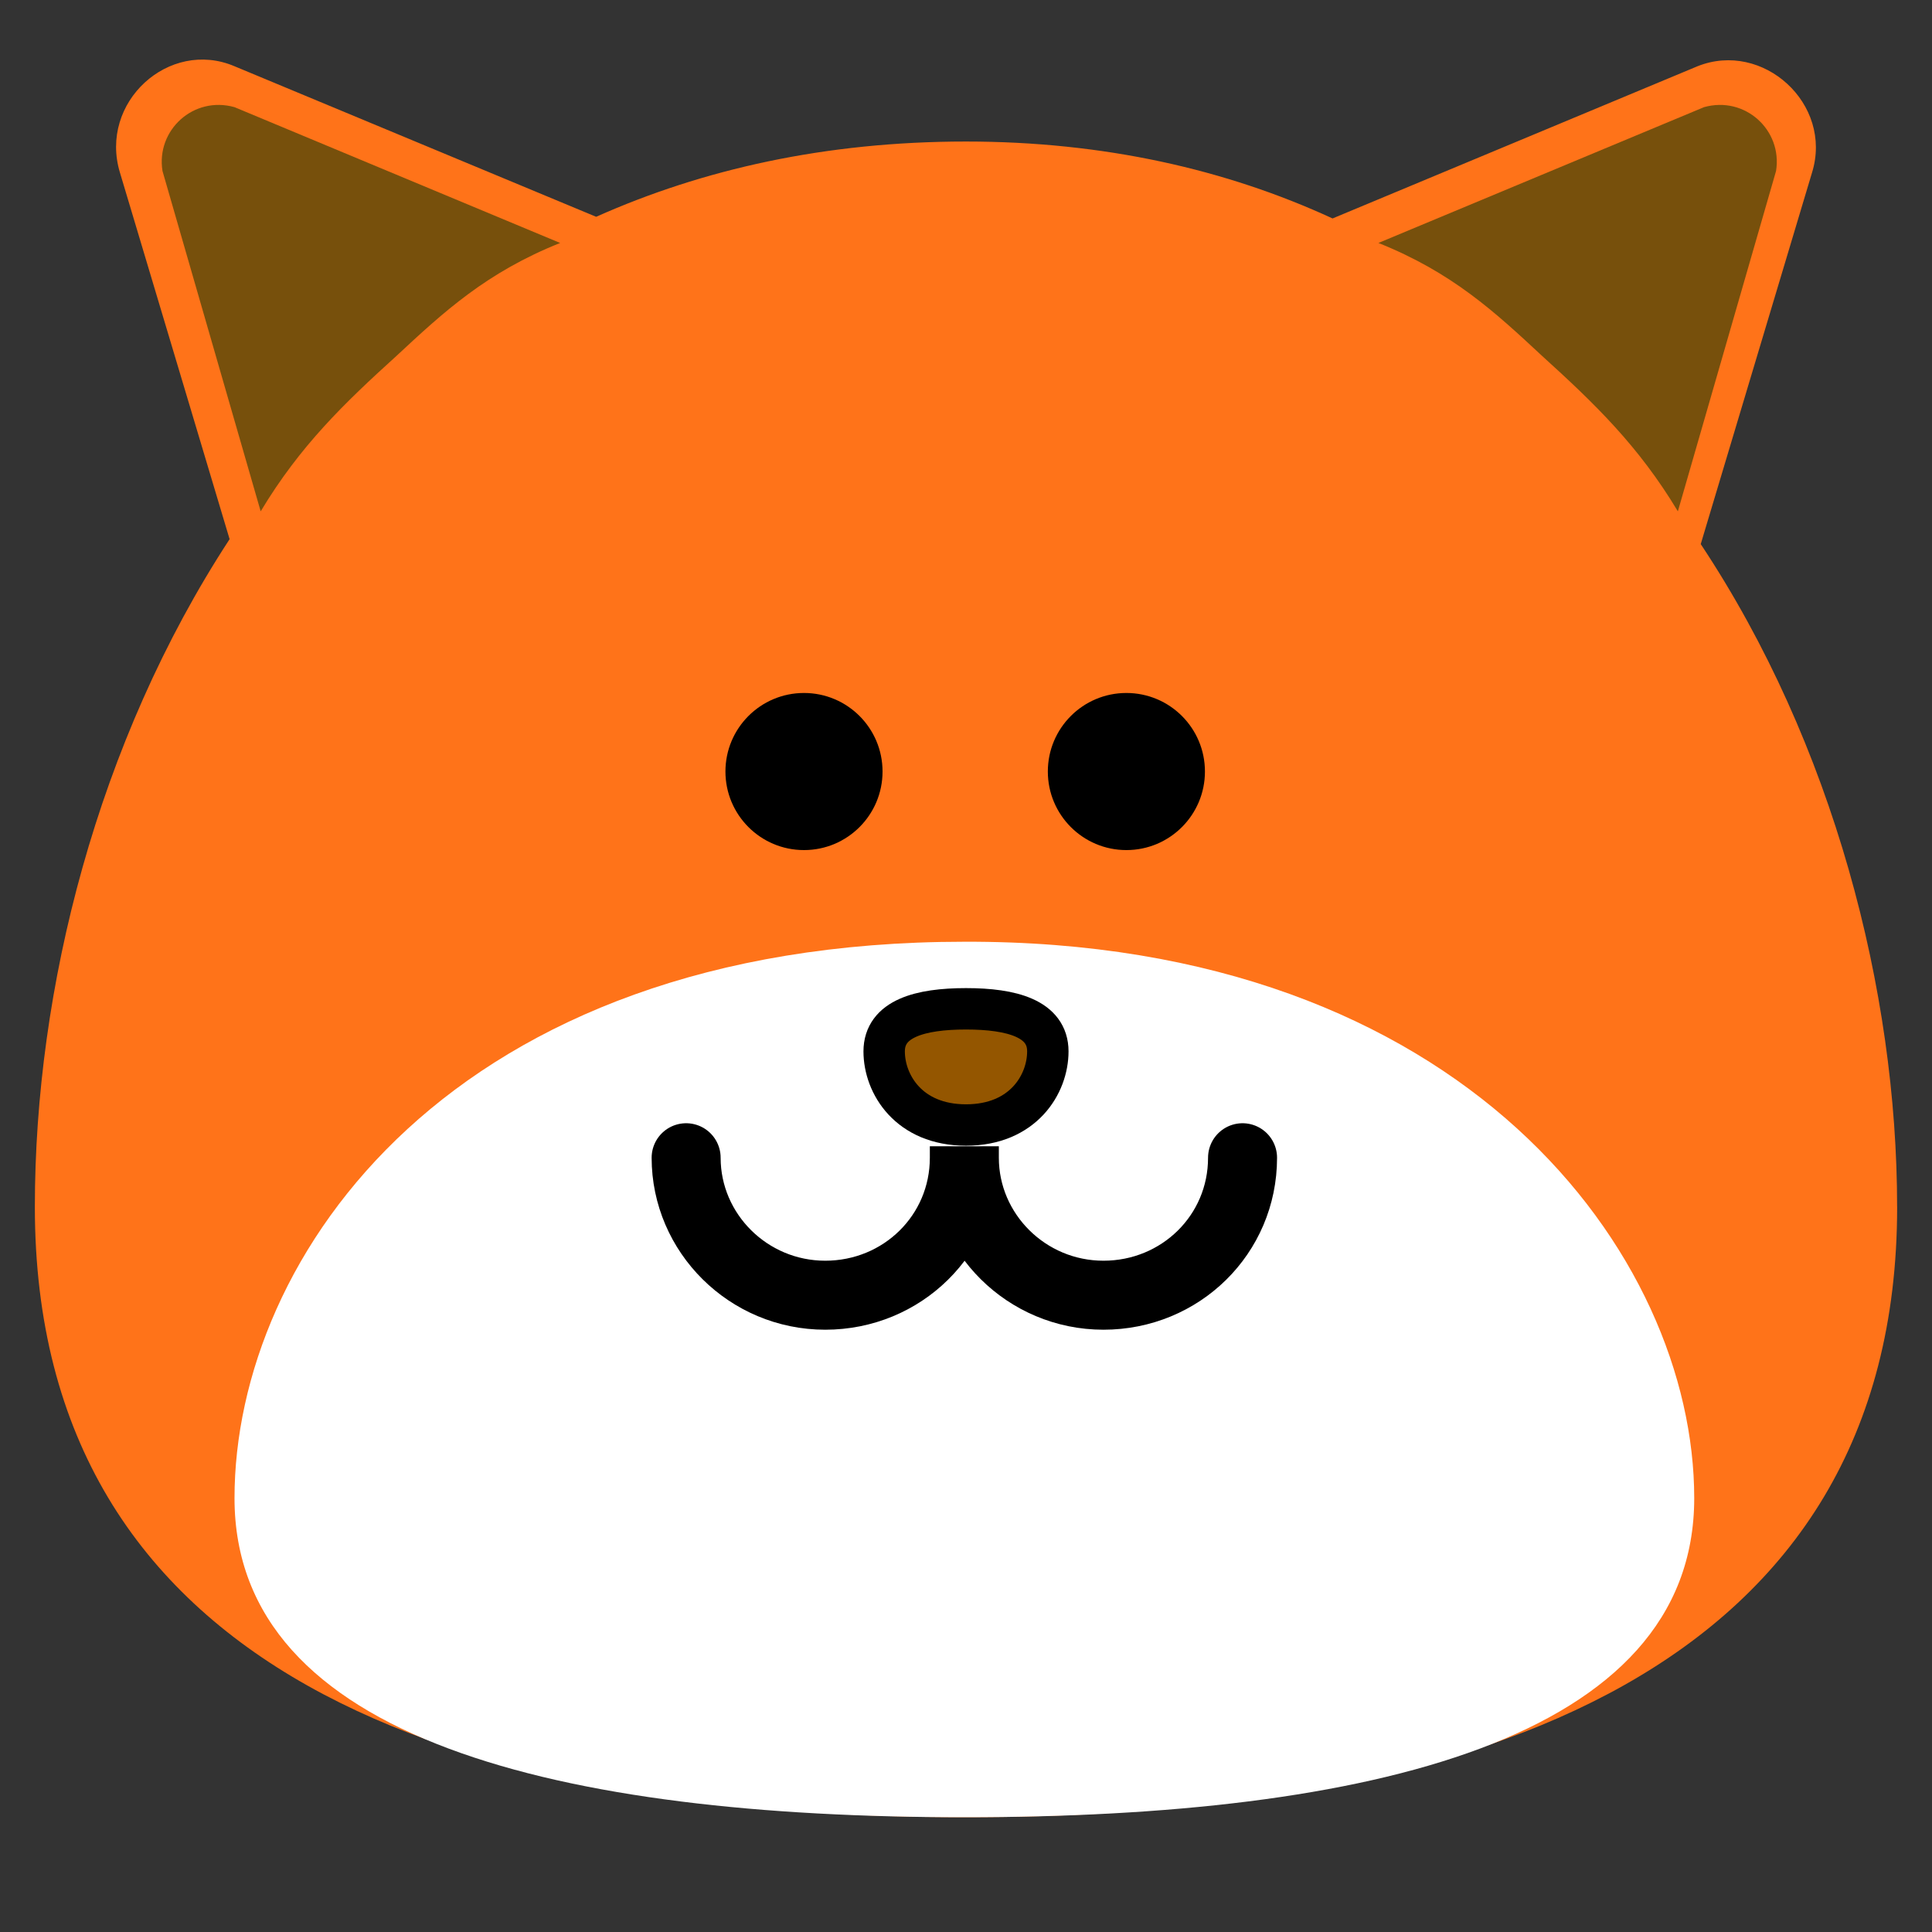 <svg version="1.1" xmlns="http://www.w3.org/2000/svg" xmlns:xlink="http://www.w3.org/1999/xlink" viewBox="0,0,70,70" height="70" width="70"><rect x="0" y="0" width="70" height="70" fill="#333333" stroke="none"/><style>@keyframes rgb {
from {filter: saturate(1.5) hue-rotate(0turn)}
to {filter: saturate(1.5) hue-rotate(1turn)}
}
svg {animation: rgb 5s infinite linear;}</style><g transform="translate(-285,-146)"><g data-paper-data="{&quot;isPaintingLayer&quot;:true}" fill-rule="nonzero" stroke-linejoin="miter" stroke-miterlimit="10" stroke-dasharray="" stroke-dashoffset="0" style="mix-blend-mode: normal"><path d="M353.737,189.726c0,16.72 -15.119,22.116 -33.737,22.116c-18.618,0 -33.737,-5.336 -33.737,-22.116c0,-7.886 2.253,-16.839 7.056,-24.191l-3.973,-13.281c-0.771,-2.55 1.779,-4.862 4.15,-3.854l13.104,5.455c3.854,-1.719 8.301,-2.727 13.4,-2.727c4.981,0 9.427,1.008 13.281,2.787l13.222,-5.514c2.372,-0.949 4.921,1.364 4.15,3.854l-4.032,13.459c4.803,7.234 7.115,16.187 7.115,24.013z" fill="#ff7319" stroke="none" stroke-width="1" stroke-linecap="butt"/><path d="M346.385,200.28c0,8.775 -11.858,11.562 -26.444,11.562c-14.586,0 -26.444,-2.787 -26.444,-11.562c0,-8.775 7.886,-20.159 26.444,-20.159c18.143,-0.059 26.444,11.384 26.444,20.159z" fill="#ffffff" stroke="none" stroke-width="1" stroke-linecap="butt"/><path d="M317.035,184.093c0,-1.186 1.304,-1.542 2.965,-1.542c1.66,0 2.965,0.356 2.965,1.542c0,1.186 -0.889,2.668 -2.965,2.668c-2.075,0 -2.965,-1.482 -2.965,-2.668z" fill="#945600" stroke="#000000" stroke-width="1.5" stroke-linecap="butt"/><path d="M330.02,187.947c0,2.787 -2.253,4.981 -5.04,4.981c-2.787,0 -5.04,-2.253 -5.04,-4.981c0,-0.119 0,-0.119 0,-0.119c0,-0.178 0,-0.296 0,-0.296c0,0 0,0.119 0,0.296c0,0 0,0 0,0.119c0,2.787 -2.253,4.981 -5.04,4.981c-2.787,0 -5.04,-2.253 -5.04,-4.981" fill="none" stroke="#000000" stroke-width="2.5" stroke-linecap="round"/><path d="M311.284,173.954c0,-1.572 1.274,-2.846 2.846,-2.846c1.572,0 2.846,1.274 2.846,2.846c0,1.572 -1.274,2.846 -2.846,2.846c-1.572,0 -2.846,-1.274 -2.846,-2.846z" fill="#000000" stroke="none" stroke-width="1" stroke-linecap="butt"/><path d="M322.965,173.954c0,-1.572 1.274,-2.846 2.846,-2.846c1.572,0 2.846,1.274 2.846,2.846c0,1.572 -1.274,2.846 -2.846,2.846c-1.572,0 -2.846,-1.274 -2.846,-2.846z" fill="#000000" stroke="none" stroke-width="1" stroke-linecap="butt"/><path d="M299.366,158.894c-1.897,1.719 -3.498,3.261 -4.921,5.633l-3.558,-12.333c-0.237,-1.482 1.127,-2.727 2.609,-2.312l11.799,4.921c-2.668,1.067 -4.21,2.49 -5.929,4.091z" fill="#77500c" stroke="none" stroke-width="1" stroke-linecap="butt"/><path d="M334.942,154.803l11.799,-4.921c1.482,-0.415 2.846,0.83 2.609,2.312l-3.558,12.333c-1.423,-2.372 -3.024,-3.913 -4.921,-5.633c-1.719,-1.601 -3.261,-3.024 -5.929,-4.091z" fill="#77500c" stroke="none" stroke-width="1" stroke-linecap="butt"/></g></g></svg>